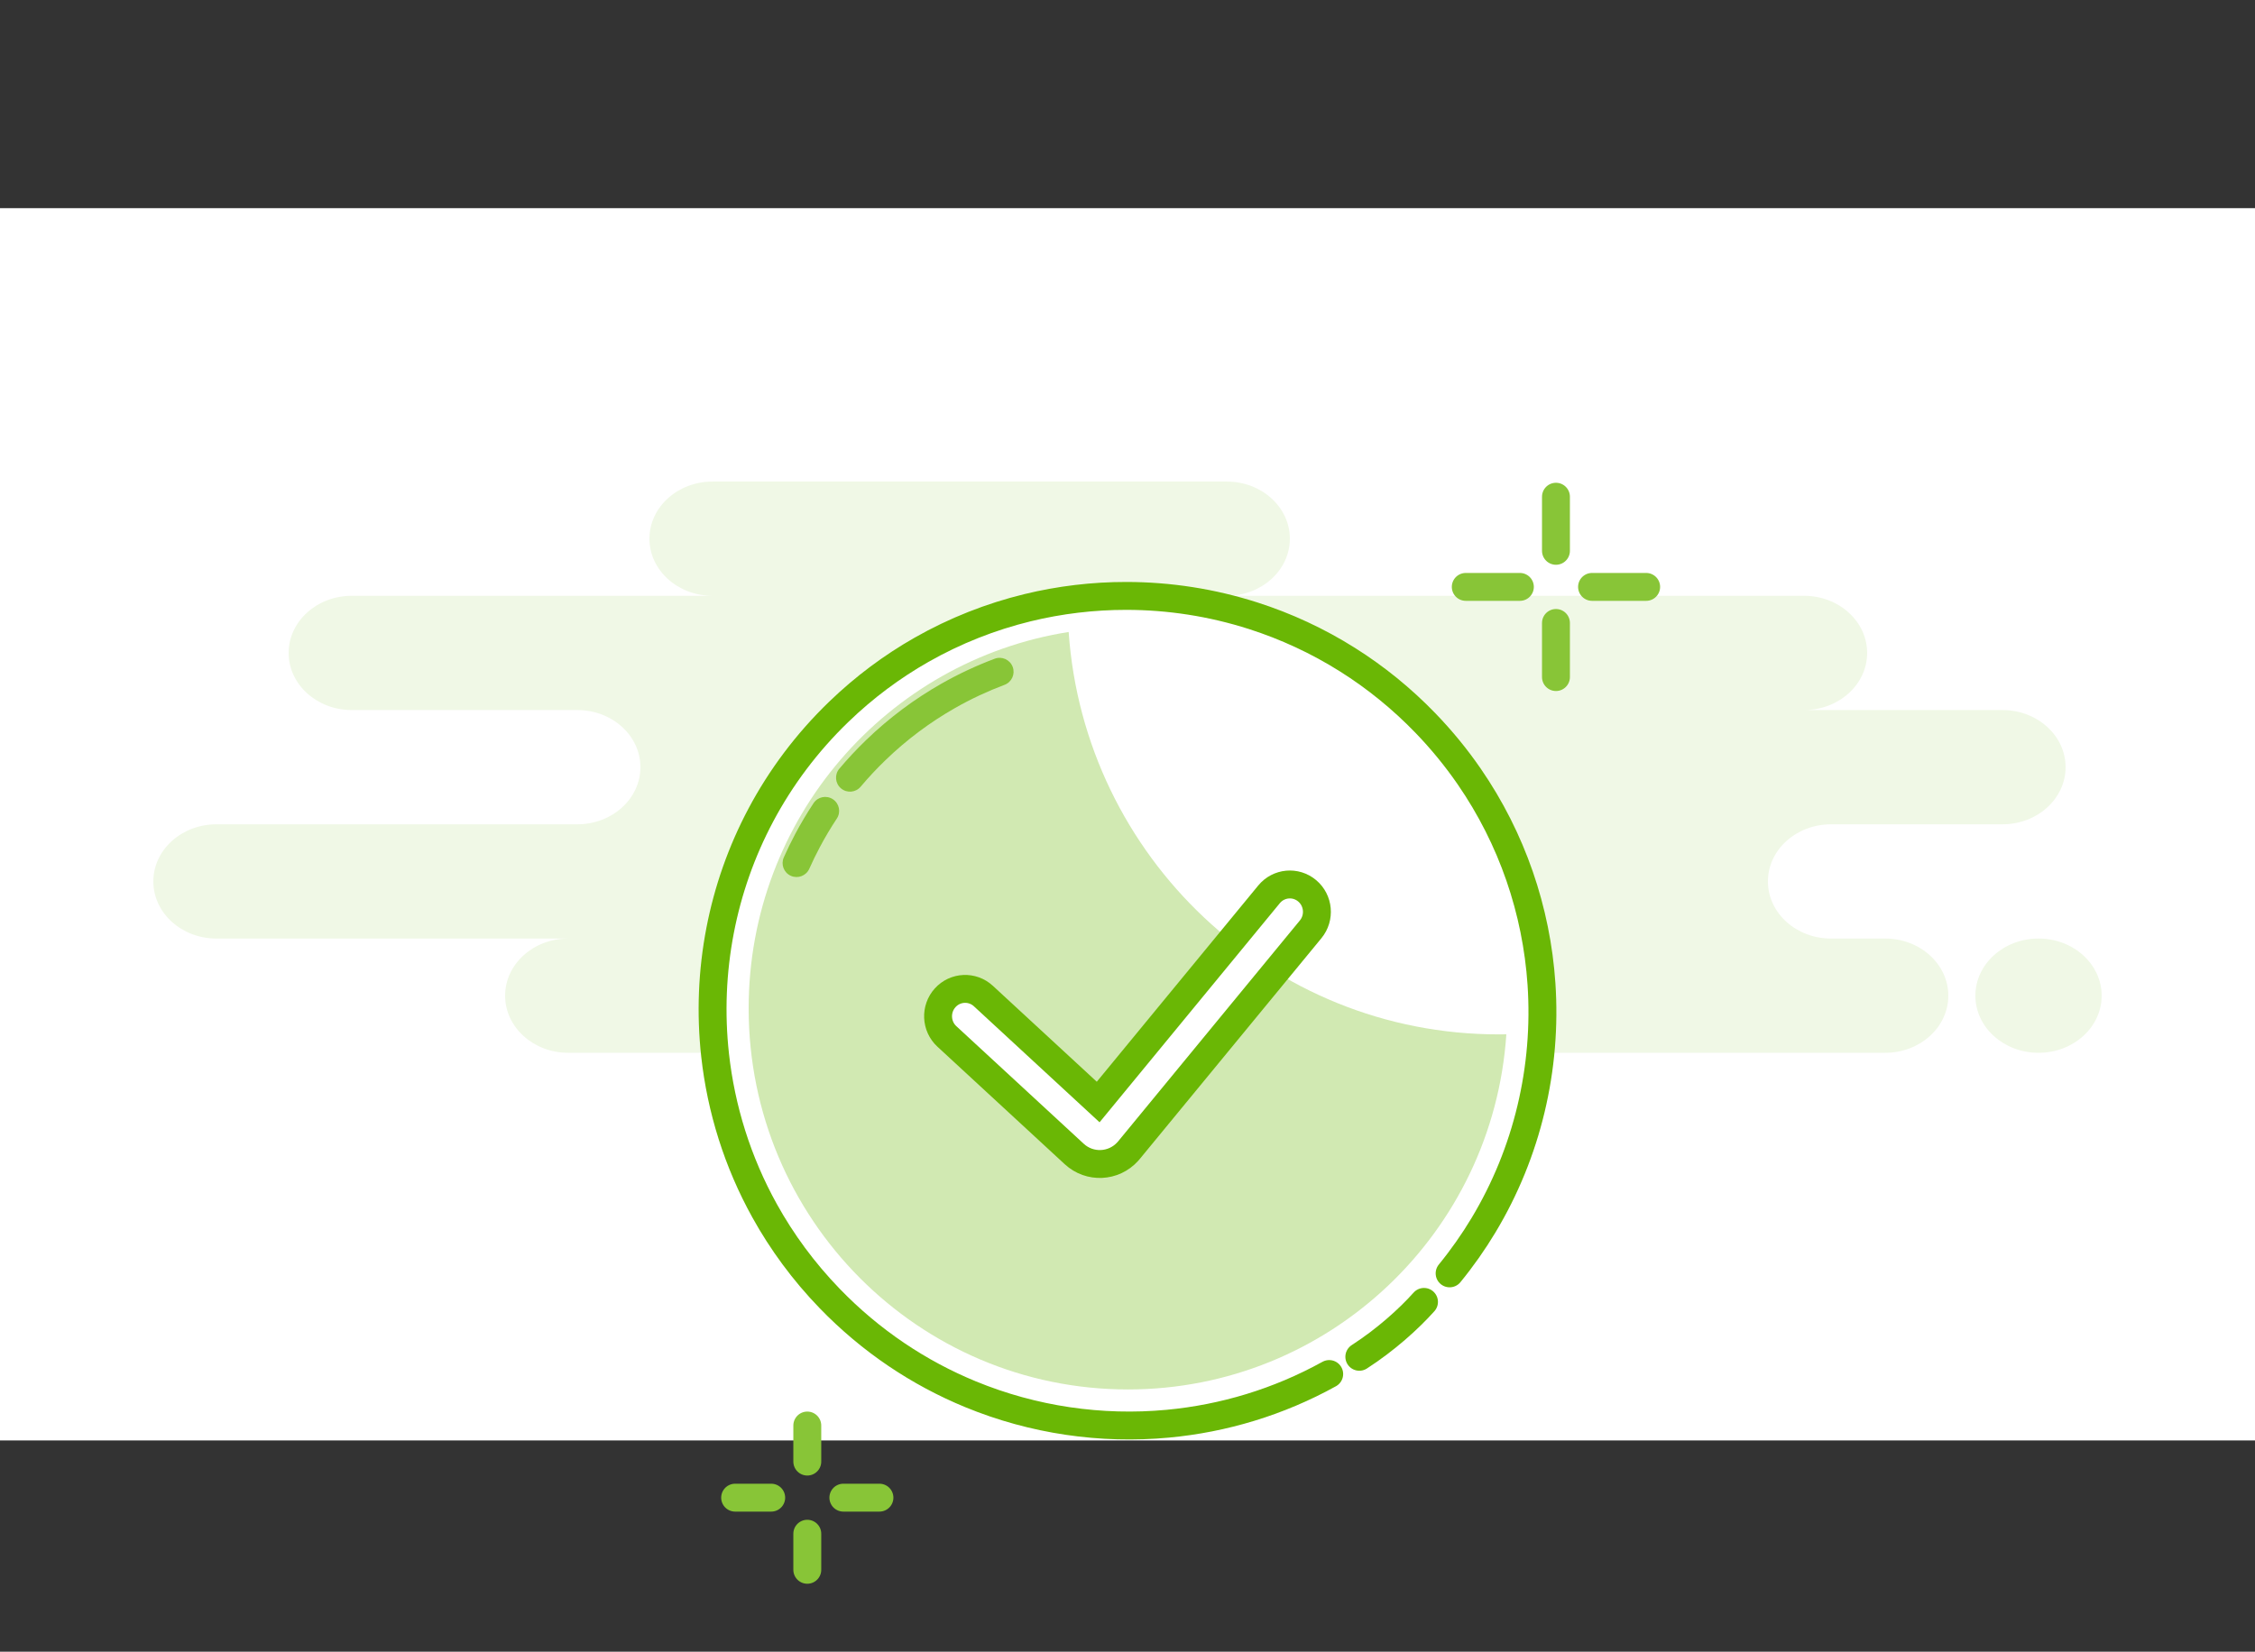 <svg width="202" height="148" viewBox="0 0 202 148" fill="none" xmlns="http://www.w3.org/2000/svg">
<rect x="0" y="0" width="202" height="148" fill="#333333" stroke="none"/>
<rect y="18.652" width="202" height="110.417" fill="white"/>
<path fill-rule="evenodd" clip-rule="evenodd" d="M50.904 94.335H124.432C124.848 94.335 125.254 94.295 125.644 94.218C126.035 94.295 126.44 94.335 126.856 94.335H168.872C171.996 94.335 174.528 92.044 174.528 89.217C174.528 86.39 171.996 84.098 168.872 84.098H164.024C160.901 84.098 158.368 81.806 158.368 78.979C158.368 76.152 160.901 73.861 164.024 73.861H179.376C182.5 73.861 185.032 71.569 185.032 68.742C185.032 65.915 182.5 63.623 179.376 63.623H161.6C164.724 63.623 167.256 61.332 167.256 58.505C167.256 55.678 164.724 53.386 161.6 53.386H109.888C113.012 53.386 115.544 51.094 115.544 48.267C115.544 45.44 113.012 43.149 109.888 43.149H63.832C60.709 43.149 58.176 45.44 58.176 48.267C58.176 51.094 60.709 53.386 63.832 53.386H31.512C28.389 53.386 25.856 55.678 25.856 58.505C25.856 61.332 28.389 63.623 31.512 63.623H51.712C54.836 63.623 57.368 65.915 57.368 68.742C57.368 71.569 54.836 73.861 51.712 73.861H19.392C16.269 73.861 13.736 76.152 13.736 78.979C13.736 81.806 16.269 84.098 19.392 84.098H50.904C47.781 84.098 45.248 86.39 45.248 89.217C45.248 92.044 47.781 94.335 50.904 94.335ZM182.608 94.335C185.732 94.335 188.264 92.044 188.264 89.217C188.264 86.39 185.732 84.098 182.608 84.098C179.485 84.098 176.952 86.39 176.952 89.217C176.952 92.044 179.485 94.335 182.608 94.335Z" fill="#F0F8E6"/>
<path d="M139.381 44.508V49.356" stroke="#88C537" stroke-width="2.5" stroke-linecap="round" stroke-linejoin="round"/>
<path d="M139.381 55.82V60.668" stroke="#88C537" stroke-width="2.5" stroke-linecap="round" stroke-linejoin="round"/>
<path d="M131.301 52.588H136.149" stroke="#88C537" stroke-width="2.5" stroke-linecap="round" stroke-linejoin="round"/>
<path d="M142.613 52.588H147.461" stroke="#88C537" stroke-width="2.5" stroke-linecap="round" stroke-linejoin="round"/>
<path d="M72.316 127.732V130.964" stroke="#88C537" stroke-width="2.5" stroke-linecap="round" stroke-linejoin="round"/>
<path d="M72.316 137.428V140.66" stroke="#88C537" stroke-width="2.5" stroke-linecap="round" stroke-linejoin="round"/>
<path d="M65.852 134.196H69.084" stroke="#88C537" stroke-width="2.5" stroke-linecap="round" stroke-linejoin="round"/>
<path d="M75.547 134.196H78.779" stroke="#88C537" stroke-width="2.5" stroke-linecap="round" stroke-linejoin="round"/>
<path fill-rule="evenodd" clip-rule="evenodd" d="M129.855 114.098C130.979 112.722 131.989 111.283 132.885 109.793C134.856 106.517 136.277 102.998 137.145 99.369C138.024 95.699 138.337 91.918 138.083 88.164C137.861 84.888 137.207 81.634 136.12 78.492C135.041 75.376 133.536 72.371 131.603 69.568C130.451 67.898 129.147 66.299 127.691 64.792C125.553 62.578 123.208 60.686 120.717 59.116C118.04 57.428 115.193 56.114 112.253 55.172C108.57 53.993 104.739 53.4 100.908 53.396C97.927 53.393 94.945 53.746 92.033 54.456C88.755 55.257 85.563 56.51 82.559 58.219C79.917 59.721 77.42 61.575 75.134 63.783C72.262 66.556 69.935 69.683 68.156 73.029C66.414 76.305 65.198 79.792 64.508 83.364C63.798 87.043 63.647 90.814 64.057 94.537C64.59 99.364 66.066 104.112 68.49 108.484C70.041 111.282 71.98 113.925 74.309 116.336C78.006 120.164 82.322 123.032 86.945 124.933C92.566 127.245 98.641 128.127 104.607 127.57C109.615 127.103 114.546 125.621 119.068 123.118" fill="white"/>
<path d="M129.855 114.098C130.979 112.722 131.989 111.283 132.885 109.793C134.856 106.517 136.277 102.998 137.145 99.369C138.024 95.699 138.337 91.918 138.083 88.164C137.861 84.888 137.207 81.634 136.12 78.492C135.041 75.376 133.536 72.371 131.603 69.568C130.451 67.898 129.147 66.299 127.691 64.792C125.553 62.578 123.208 60.686 120.717 59.116C118.04 57.428 115.193 56.114 112.253 55.172C108.57 53.993 104.739 53.4 100.908 53.396C97.927 53.393 94.945 53.746 92.033 54.456C88.755 55.257 85.563 56.51 82.559 58.219C79.917 59.721 77.42 61.575 75.134 63.783C72.262 66.556 69.935 69.683 68.156 73.029C66.414 76.305 65.198 79.792 64.508 83.364C63.798 87.043 63.647 90.814 64.057 94.537C64.59 99.364 66.066 104.112 68.49 108.484C70.041 111.282 71.98 113.925 74.309 116.336C78.006 120.164 82.322 123.032 86.945 124.933C92.566 127.245 98.641 128.127 104.607 127.57C109.615 127.103 114.546 125.621 119.068 123.118" stroke="#6AB705" stroke-width="2.5" stroke-linecap="round" stroke-linejoin="round"/>
<path fill-rule="evenodd" clip-rule="evenodd" d="M121.766 121.574C124.114 120.062 126.202 118.177 127.56 116.655L121.766 121.574Z" fill="white"/>
<path d="M121.766 121.574C124.114 120.062 126.202 118.177 127.56 116.655" stroke="#6AB705" stroke-width="2.5" stroke-linecap="round"/>
<path d="M134.936 92.678C134.705 92.683 134.474 92.685 134.242 92.685C113.837 92.685 97.129 76.776 95.729 56.628C79.488 59.19 67.064 73.315 67.064 90.357C67.064 109.213 82.275 124.5 101.039 124.5C119.026 124.5 133.749 110.452 134.936 92.678Z" fill="#D1E9B2"/>
<path fill-rule="evenodd" clip-rule="evenodd" d="M88.09 89.249C87.102 88.337 85.569 88.407 84.666 89.406C83.763 90.405 83.832 91.955 84.82 92.868L96.229 103.402C97.612 104.68 99.759 104.582 101.023 103.183C101.076 103.124 101.076 103.124 101.127 103.063L117.407 83.269C118.263 82.228 118.122 80.683 117.093 79.818C116.064 78.953 114.535 79.095 113.679 80.136L98.373 98.745L88.09 89.249Z" fill="white" stroke="#6AB705" stroke-width="2.5" stroke-linecap="round"/>
<path fill-rule="evenodd" clip-rule="evenodd" d="M89.545 60.194C87.969 60.785 86.43 61.503 84.943 62.349C82.632 63.663 80.448 65.286 78.448 67.217C77.628 68.008 76.859 68.833 76.141 69.686M73.919 72.657C73.348 73.52 72.823 74.404 72.343 75.307C71.988 75.974 71.659 76.65 71.354 77.336" fill="white"/>
<path d="M89.984 61.364C90.63 61.122 90.958 60.401 90.715 59.755C90.473 59.108 89.752 58.781 89.106 59.023L89.984 61.364ZM84.943 62.349L85.561 63.436L84.943 62.349ZM78.448 67.217L77.579 66.318L78.448 67.217ZM75.185 68.881C74.74 69.409 74.808 70.198 75.336 70.642C75.864 71.087 76.653 71.019 77.097 70.491L75.185 68.881ZM74.962 73.347C75.343 72.771 75.185 71.996 74.609 71.615C74.033 71.234 73.258 71.391 72.877 71.967L74.962 73.347ZM72.343 75.307L73.447 75.894L72.343 75.307ZM70.212 76.828C69.931 77.459 70.215 78.198 70.846 78.478C71.477 78.758 72.216 78.474 72.496 77.844L70.212 76.828ZM89.106 59.023C87.469 59.638 85.87 60.384 84.325 61.263L85.561 63.436C86.99 62.623 88.469 61.932 89.984 61.364L89.106 59.023ZM84.325 61.263C81.924 62.628 79.655 64.313 77.579 66.318L79.316 68.116C81.24 66.258 83.34 64.699 85.561 63.436L84.325 61.263ZM77.579 66.318C76.729 67.139 75.93 67.995 75.185 68.881L77.097 70.491C77.788 69.671 78.527 68.878 79.316 68.116L77.579 66.318ZM72.877 71.967C72.284 72.863 71.738 73.782 71.239 74.72L73.447 75.894C73.908 75.026 74.413 74.176 74.962 73.347L72.877 71.967ZM71.239 74.72C70.871 75.413 70.528 76.116 70.212 76.828L72.496 77.844C72.789 77.185 73.106 76.534 73.447 75.894L71.239 74.72Z" fill="#88C537"/>
</svg>
